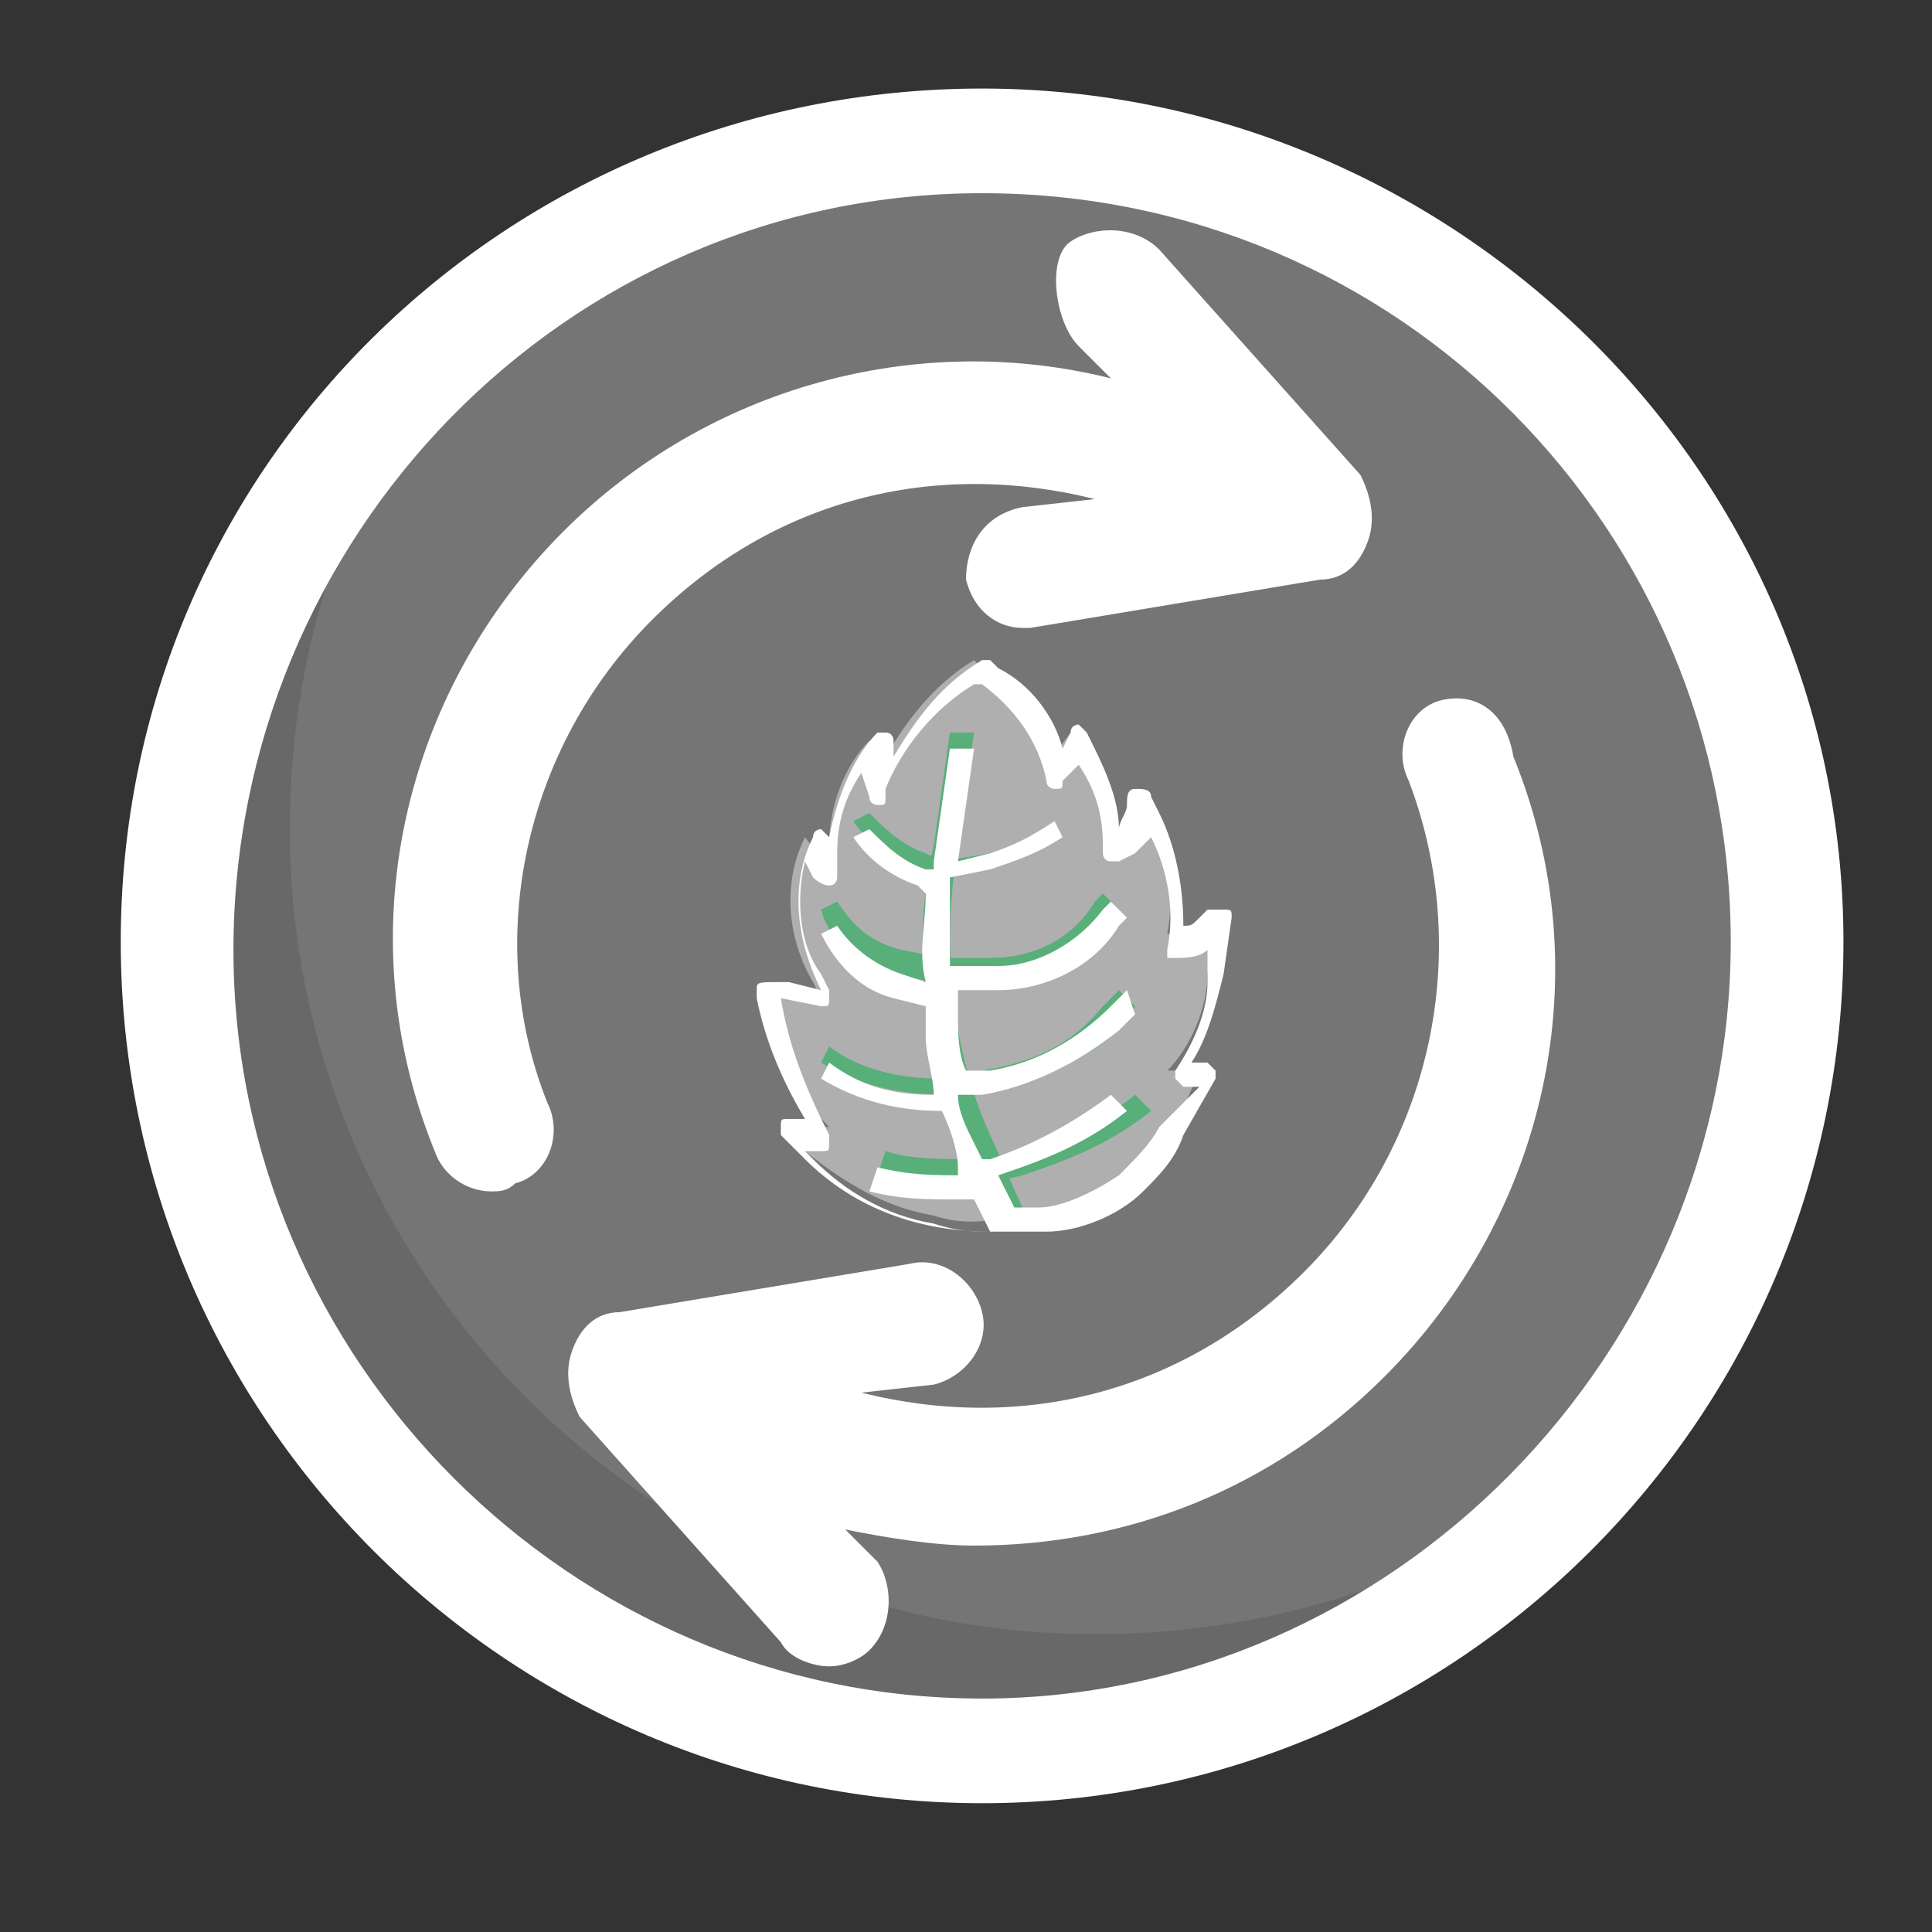 <?xml version="1.0" encoding="utf-8"?>
<!-- Generator: Adobe Illustrator 24.0.2, SVG Export Plug-In . SVG Version: 6.00 Build 0)  -->
<svg version="1.1" id="ic_mint_on" shape-rendering="geometricPrecision"
	 xmlns="http://www.w3.org/2000/svg" xmlns:xlink="http://www.w3.org/1999/xlink" x="0px" y="0px" viewBox="0 0 24 24"
	 style="enable-background:new 0 0 24 24;" xml:space="preserve">
<rect x="0" y="0" width="24" height="24" fill="#333333" stroke="none"/>
<style type="text/css">
	.st0{fill:#757575;}
	.st1{fill:#686868;}
	.st2{fill:#FFFFFF;}
	.st3{fill:#AEAFAE;}
	.st4{fill:#58AF7A;}
</style>
<circle class="st0" cx="12.2" cy="11.7" r="10"/>
<path class="st1" d="M13.6,20.3c-5.5,0-10-4.5-10-10c0-2.4,0.8-4.6,2.3-6.3c-2.2,1.8-3.7,4.6-3.7,7.8c0,5.5,4.5,10,10,10
	c3.1,0,5.9-1.4,7.8-3.7C18.2,19.5,16,20.3,13.6,20.3L13.6,20.3z"/>
<path class="st2" d="M12.2,1.1C6.3,1.1,1.5,5.8,1.5,11.7s4.8,10.7,10.7,10.7s10.7-4.8,10.7-10.7S18,1.1,12.2,1.1L12.2,1.1z
	 M12.2,21.1c-5.1,0-9.3-4.2-9.3-9.3S7,2.4,12.2,2.4s9.3,4.2,9.3,9.3S17.3,21.1,12.2,21.1z"/>
<path class="st2" d="M8.1,7.7c1.5-1.5,3.5-2,5.5-1.5l-0.9,0.1C12.2,6.4,12,6.8,12,7.2c0.1,0.4,0.4,0.6,0.7,0.6c0,0,0.1,0,0.1,0
	l3.6-0.6c0.3,0,0.5-0.2,0.6-0.5s0-0.6-0.1-0.8l-2.5-2.8c-0.3-0.3-0.8-0.3-1.1-0.1S13.1,4,13.4,4.3l0.4,0.4C11.4,4.1,8.8,4.8,7,6.6
	c-2,2-2.7,5-1.6,7.7c0.1,0.3,0.4,0.5,0.7,0.5c0.1,0,0.2,0,0.3-0.1c0.4-0.1,0.6-0.6,0.4-1C6,11.7,6.5,9.3,8.1,7.7L8.1,7.7z"/>
<path class="st2" d="M17.9,8.7c-0.4,0.1-0.6,0.6-0.4,1c0.8,2.1,0.3,4.5-1.3,6.1c-1.5,1.5-3.5,2-5.5,1.5l0.9-0.1
	c0.4-0.1,0.7-0.5,0.6-0.9c-0.1-0.4-0.5-0.7-0.9-0.6l-3.6,0.6c-0.3,0-0.5,0.2-0.6,0.5c-0.1,0.3,0,0.6,0.1,0.8l2.5,2.8
	c0.1,0.2,0.4,0.3,0.6,0.3c0.2,0,0.4-0.1,0.5-0.2c0.3-0.3,0.3-0.8,0.1-1.1l-0.4-0.4c0.5,0.1,1.1,0.2,1.6,0.2c1.9,0,3.7-0.7,5.1-2.1
	c2-2,2.7-5,1.6-7.7C18.7,8.8,18.3,8.6,17.9,8.7z"/>
<g>
	<path class="st3" d="M11.6,15.1c-0.6-0.1-1.1-0.4-1.6-0.8L9.8,14h0.5c-0.4-0.4-0.7-1-0.8-1.6l0-0.1l0.7,0.1l-0.1-0.2
		c-0.3-0.5-0.4-1.2-0.1-1.8l0.3,0.4v-0.3c0-0.5,0.2-1,0.5-1.3l0.1,0.5l0-0.1c0.3-0.6,0.7-1.1,1.2-1.4l0.1,0.1
		C12.6,8.6,12.9,9,13,9.5l0.3-0.4c0.3,0.4,0.4,0.8,0.4,1.2v0.1l0.2-0.1c0.1-0.1,0.2-0.3,0.2-0.4l0.1,0.2c0.3,0.5,0.4,1,0.3,1.5
		c0.2,0,0.3-0.1,0.5-0.2l0.1-0.1L15,12.1c0,0.4-0.2,0.9-0.5,1.2h0.4L14.6,14c-0.1,0.2-0.3,0.5-0.5,0.6l0,0c-0.3,0.3-0.7,0.4-1.1,0.5
		l-0.4,0C12.2,15.2,11.9,15.2,11.6,15.1z"/>
	<g>
		<path class="st4" d="M12.3,14.7H12c-0.4,0-0.8,0-1.1-0.1l0.1-0.3c0.3,0.1,0.7,0.1,1.1,0.1h0.4l0.1,0c0.5-0.2,1-0.4,1.5-0.8
			l0.2,0.2c-0.5,0.4-1,0.6-1.6,0.8L12.3,14.7C12.4,14.7,12.4,14.7,12.3,14.7z"/>
		<path class="st4" d="M12.4,15.2L12,14.3c-0.5-1.2-0.7-2.5-0.4-3.8l0.2-1.4l0.3,0l-0.2,1.4c-0.2,1.2-0.1,2.5,0.4,3.6l0.4,0.9
			L12.4,15.2z"/>
		<path class="st4" d="M11.8,13.6L11.8,13.6c-0.6,0-1.1-0.1-1.6-0.4l0.1-0.2c0.4,0.3,0.9,0.4,1.4,0.4h0l0.5-0.1
			c0.6-0.1,1.1-0.3,1.5-0.8l0.2-0.2l0.2,0.2L14,12.7c-0.4,0.4-1,0.7-1.7,0.8L11.8,13.6C11.8,13.6,11.8,13.6,11.8,13.6z"/>
		<path class="st4" d="M12.3,12.2h-0.7c0,0,0,0,0,0l-0.5-0.1c-0.4-0.1-0.8-0.4-0.9-0.8l0.2-0.1c0.2,0.3,0.4,0.5,0.8,0.6l0.5,0.1h0.6
			c0.5,0,1-0.2,1.3-0.7l0.1-0.1l0.2,0.2l-0.1,0.1C13.5,12,12.9,12.2,12.3,12.2z"/>
		<path class="st4" d="M11.7,10.9C11.7,10.9,11.6,10.9,11.7,10.9l-0.3-0.1c-0.3-0.1-0.6-0.3-0.8-0.6l0.2-0.1
			c0.2,0.2,0.4,0.4,0.7,0.5l0.2,0.1l0.6-0.1c0.3-0.1,0.6-0.2,0.8-0.4l0.1,0.2c-0.3,0.2-0.6,0.3-0.9,0.4L11.7,10.9
			C11.7,10.9,11.7,10.9,11.7,10.9z"/>
	</g>
	<path class="st2" d="M9.4,12.3l0,0.1c0.1,0.5,0.3,1,0.6,1.5H9.8c-0.1,0-0.1,0-0.1,0.1c0,0.1,0,0.1,0,0.1l0.3,0.3
		c0.6,0.6,1.4,0.9,2.3,0.9c0.1,0,0.2,0,0.3,0l0.4,0c0.4,0,0.9-0.2,1.2-0.5c0.2-0.2,0.4-0.4,0.5-0.7l0.4-0.7c0,0,0-0.1,0-0.1
		c0,0-0.1-0.1-0.1-0.1h-0.2c0.2-0.3,0.3-0.7,0.4-1.1l0.1-0.7c0-0.1,0-0.1-0.1-0.1c-0.1,0-0.1,0-0.2,0l-0.1,0.1
		c-0.1,0.1-0.1,0.1-0.2,0.1c0-0.5-0.1-1-0.3-1.4l-0.1-0.2c0-0.1-0.1-0.1-0.2-0.1C14,9.8,14,9.9,14,10c0,0.1-0.1,0.2-0.1,0.3
		c0-0.4-0.2-0.8-0.4-1.2c0,0-0.1-0.1-0.1-0.1c0,0-0.1,0-0.1,0.1l-0.1,0.2c-0.1-0.4-0.4-0.8-0.8-1l-0.1-0.1c0,0-0.1,0-0.1,0
		c-0.5,0.3-0.8,0.7-1.1,1.2l0-0.2c0,0,0-0.1-0.1-0.1c0,0-0.1,0-0.1,0c-0.3,0.3-0.5,0.8-0.6,1.3l0,0c0,0-0.1-0.1-0.1-0.1
		s-0.1,0-0.1,0.1c-0.3,0.6-0.2,1.3,0.1,1.9l-0.4-0.1c0,0-0.1,0-0.1,0C9.4,12.2,9.4,12.2,9.4,12.3L9.4,12.3z M10.2,12.5
		c0.1,0,0.1,0,0.1-0.1c0,0,0-0.1,0-0.1l-0.1-0.2c-0.3-0.4-0.3-1-0.2-1.4l0.1,0.2c0,0,0.1,0.1,0.2,0.1c0.1,0,0.1-0.1,0.1-0.1v-0.3
		c0-0.4,0.1-0.7,0.3-1l0.1,0.3c0,0.1,0.1,0.1,0.1,0.1c0.1,0,0.1,0,0.1-0.1l0-0.1c0.2-0.5,0.6-1,1.1-1.3l0.1,0
		c0.4,0.3,0.7,0.7,0.8,1.2c0,0.1,0.1,0.1,0.1,0.1c0.1,0,0.1,0,0.1-0.1l0.2-0.2c0.2,0.3,0.3,0.6,0.3,1v0.1c0,0,0,0.1,0.1,0.1
		c0,0,0.1,0,0.1,0l0.2-0.1c0.1-0.1,0.1-0.1,0.2-0.2c0.2,0.4,0.3,0.9,0.2,1.4c0,0,0,0.1,0,0.1c0,0,0.1,0,0.1,0c0.1,0,0.3,0,0.4-0.1
		l0,0.4c0,0.4-0.2,0.8-0.4,1.1c0,0,0,0.1,0,0.1c0,0,0.1,0.1,0.1,0.1h0.2L14.4,14c-0.1,0.2-0.3,0.4-0.5,0.6c-0.3,0.2-0.7,0.4-1,0.4
		l-0.3,0l0,0l-0.2-0.4l0,0c0.6-0.2,1.1-0.4,1.6-0.8l-0.2-0.2c-0.4,0.3-0.9,0.6-1.5,0.8l-0.1,0l-0.1-0.2c-0.1-0.2-0.2-0.4-0.2-0.6
		l0.3,0c0.6-0.1,1.2-0.4,1.7-0.8l0.2-0.2L14,12.3l-0.2,0.2c-0.4,0.4-0.9,0.7-1.5,0.8l-0.3,0c-0.1-0.2-0.1-0.5-0.1-0.7
		c0-0.1,0-0.2,0-0.3h0.5c0.6,0,1.2-0.3,1.5-0.8l0.1-0.1l-0.2-0.2l-0.1,0.1c-0.3,0.4-0.8,0.7-1.3,0.7h-0.6c0-0.4,0-0.7,0-1.1l0.5-0.1
		c0.3-0.1,0.6-0.2,0.9-0.4l-0.1-0.2c-0.3,0.2-0.5,0.3-0.8,0.4l-0.4,0.1c0,0,0,0,0,0l0.2-1.4l-0.3,0l-0.2,1.4c0,0,0,0,0,0.1l-0.1,0
		c-0.3-0.1-0.5-0.3-0.7-0.5l-0.2,0.1c0.2,0.3,0.5,0.5,0.8,0.6l0.1,0.1c0,0.4-0.1,0.7,0,1.1l-0.3-0.1c-0.3-0.1-0.6-0.3-0.8-0.6
		l-0.2,0.1c0.2,0.4,0.5,0.7,0.9,0.8l0.4,0.1c0,0.1,0,0.3,0,0.4c0,0.2,0.1,0.5,0.1,0.7c-0.5,0-0.9-0.1-1.3-0.4l-0.1,0.2
		c0.5,0.3,1,0.4,1.5,0.4c0.1,0.2,0.2,0.5,0.2,0.7l0,0.1H12c-0.4,0-0.7,0-1.1-0.1l-0.1,0.3c0.4,0.1,0.7,0.1,1.1,0.1h0.2l0.2,0.4
		c-0.2,0-0.4,0-0.7-0.1c-0.6-0.1-1.1-0.4-1.5-0.8l-0.1-0.1h0.2c0.1,0,0.1,0,0.1-0.1c0-0.1,0-0.1,0-0.1C10,13.5,9.8,13,9.7,12.4
		L10.2,12.5z"/>
</g>
</svg>
